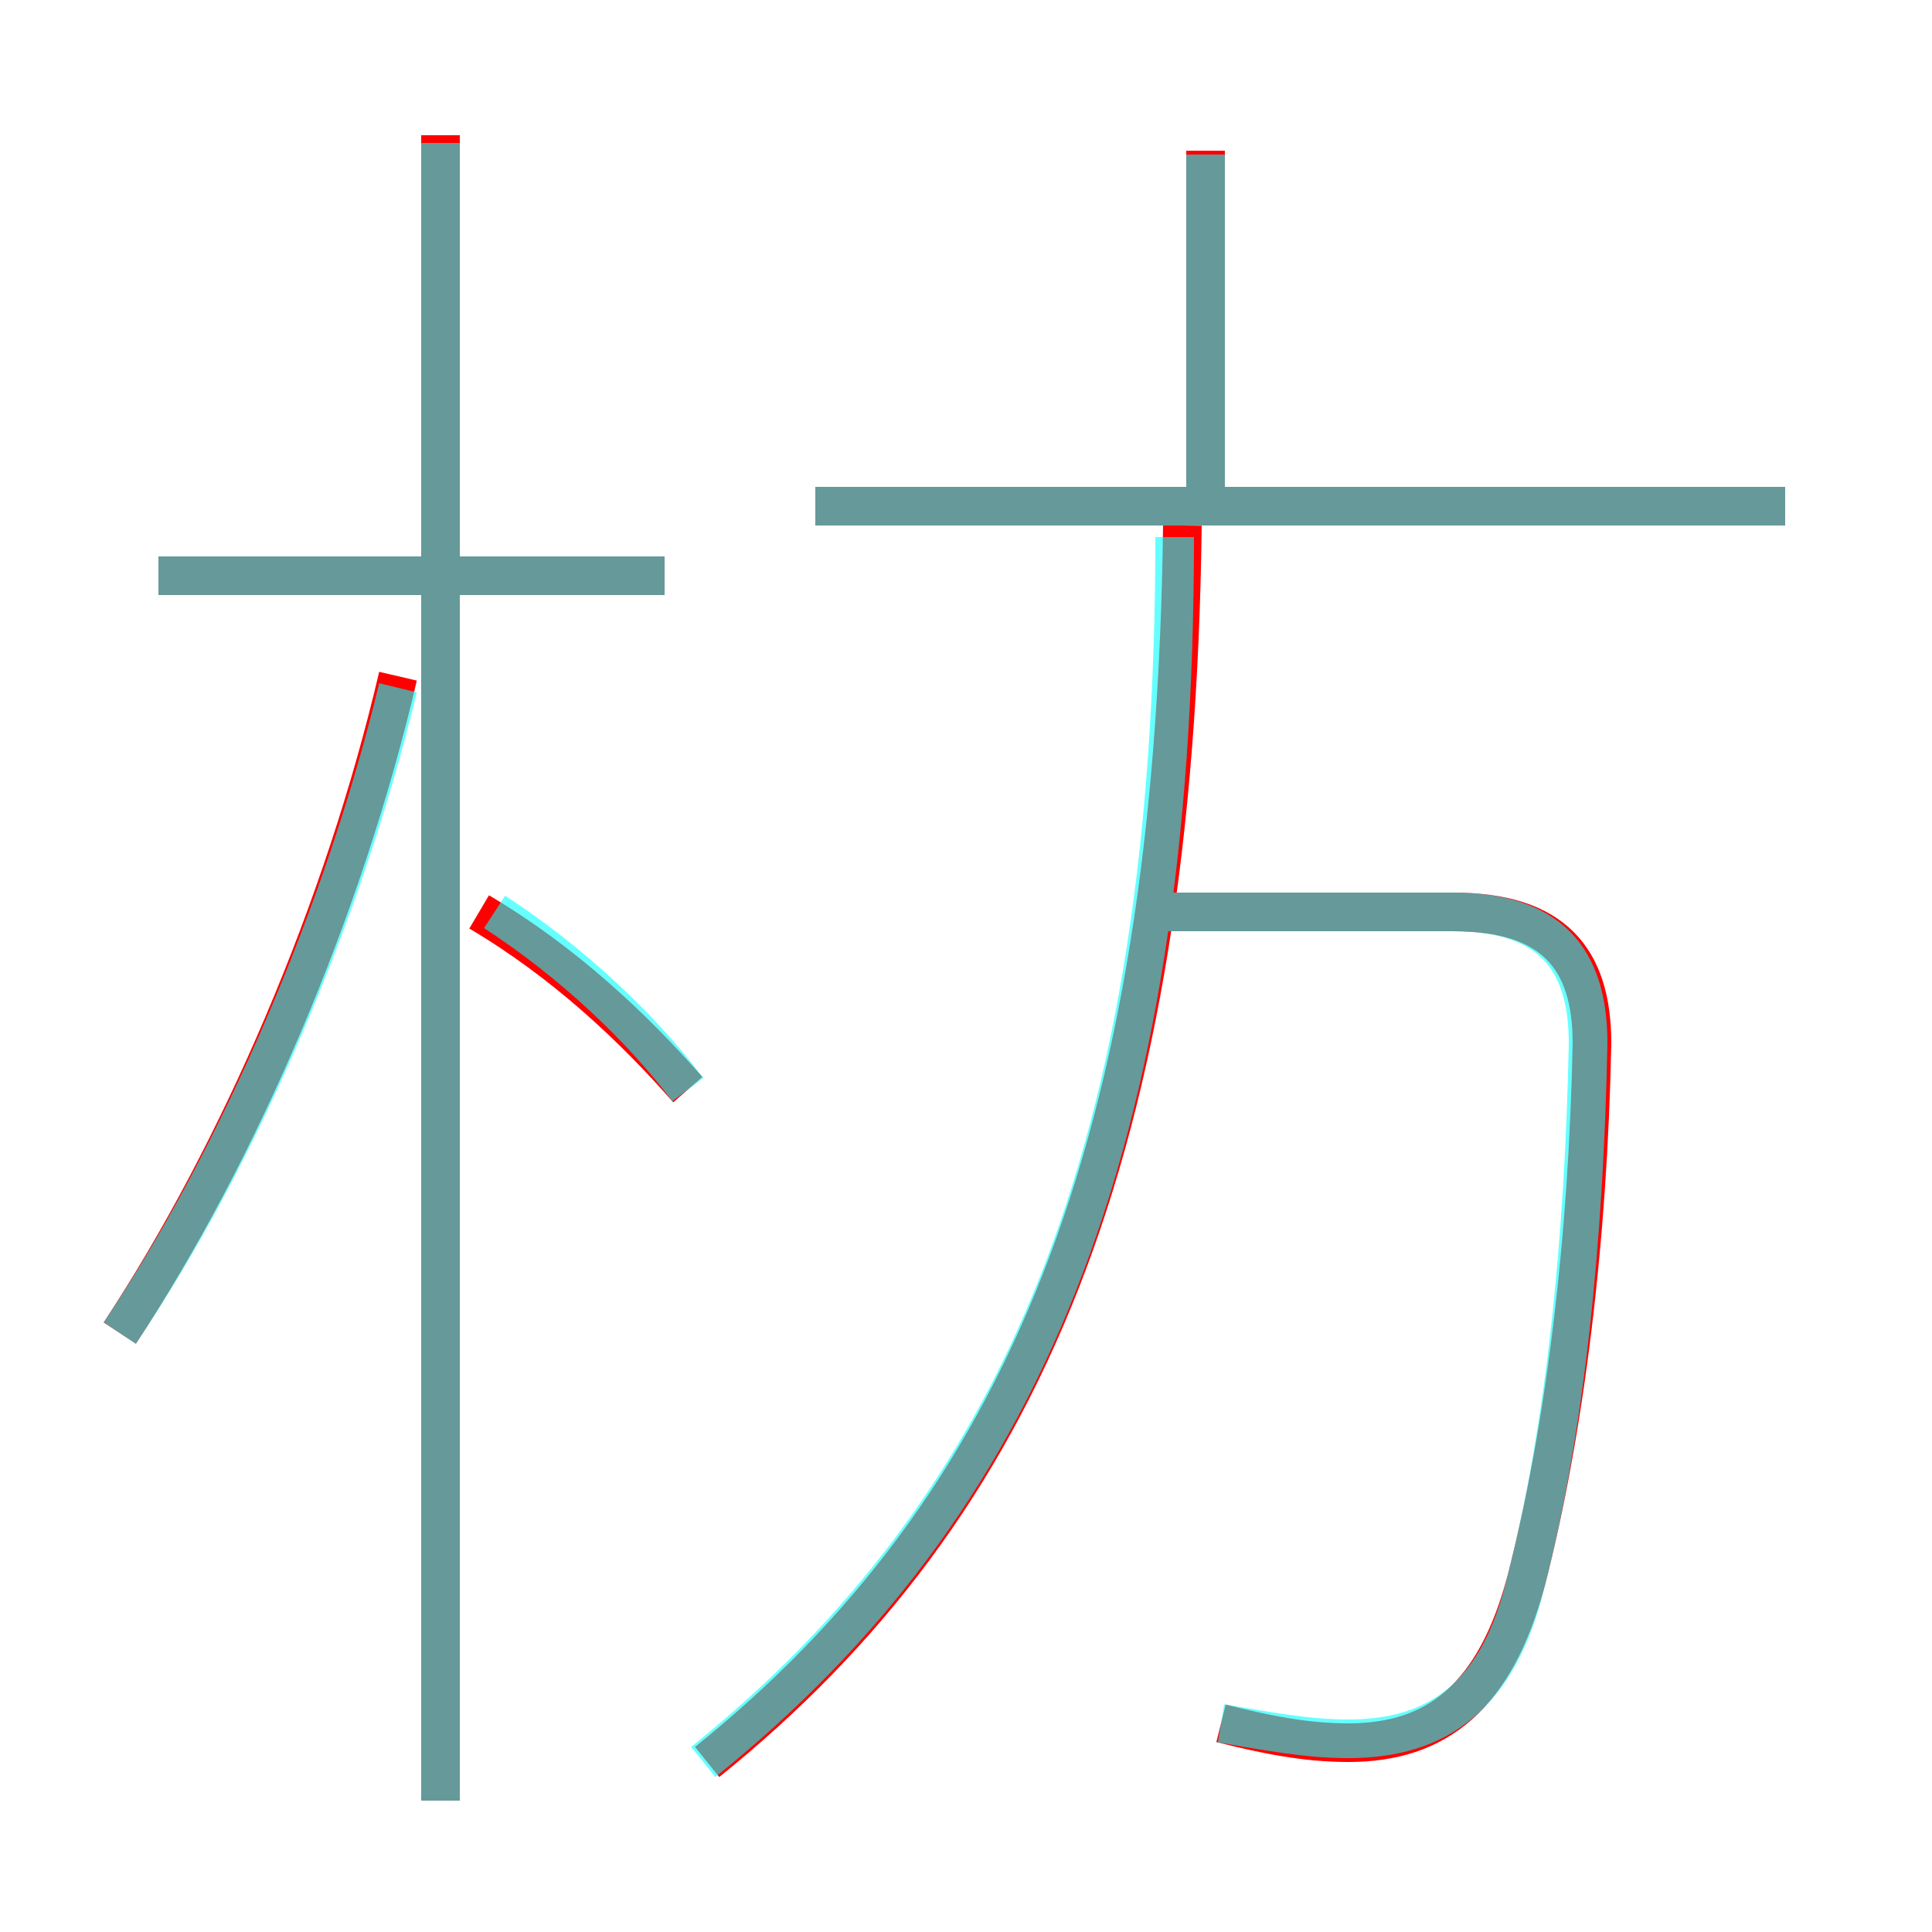 <?xml version='1.0' encoding='utf8'?>
<svg viewBox="0.0 -6.0 50.0 50.0" version="1.1" xmlns="http://www.w3.org/2000/svg">
<rect x="0.0" y="-6.0" width="50.0" height="50.0" fill="#333333" stroke="none"/>
<rect x="-1000" y="-1000" width="2000" height="2000" stroke="white" fill="white"/>
<g style="fill:none;stroke:rgba(255, 0, 0, 1);  stroke-width:1"><path d="M 18.3 1.6 C 26.5 -5.0 30.4 -14.3 30.6 -30.4 M 3.1 -9.5 C 6.2 -14.2 8.9 -20.5 10.3 -26.5 M 17.8 -15.8 C 16.4 -17.4 14.6 -19.1 12.4 -20.4 M 17.2 -29.1 L 4.1 -29.1 M 31.6 0.6 C 32.8 0.9 33.8 1.1 34.9 1.1 C 37.2 1.1 38.7 -0.1 39.5 -3.1 C 40.5 -7.0 41.1 -11.9 41.2 -17.0 C 41.2 -19.2 40.2 -20.4 37.6 -20.4 L 30.2 -20.4 M 46.2 -30.9 L 21.1 -30.9 M 31.2 -31.2 L 31.2 -40.1 M 11.4 2.6 L 11.4 -40.5" transform="translate(0.0 38.0)" />
</g>
<g style="fill:none;stroke:rgba(0, 255, 255, 0.6);  stroke-width:1">
<path d="M 18.2 1.6 C 26.4 -5.0 30.4 -14.2 30.4 -30.1 M 3.1 -9.5 C 6.2 -14.1 8.9 -20.4 10.3 -26.2 M 11.4 2.6 L 11.4 -40.3 M 17.8 -15.8 C 16.6 -17.4 14.8 -19.1 12.8 -20.4 M 17.2 -29.1 L 4.1 -29.1 M 31.6 0.6 C 32.8 0.8 33.8 1.0 34.9 1.0 C 37.2 1.0 38.8 -0.1 39.5 -3.1 C 40.5 -7.0 41.0 -11.9 41.1 -17.0 C 41.1 -19.2 40.1 -20.4 37.6 -20.4 L 29.6 -20.4 M 46.2 -30.9 L 21.1 -30.9 M 31.2 -31.1 L 31.2 -40.0" transform="translate(0.0 38.0)" />
</g>
</svg>